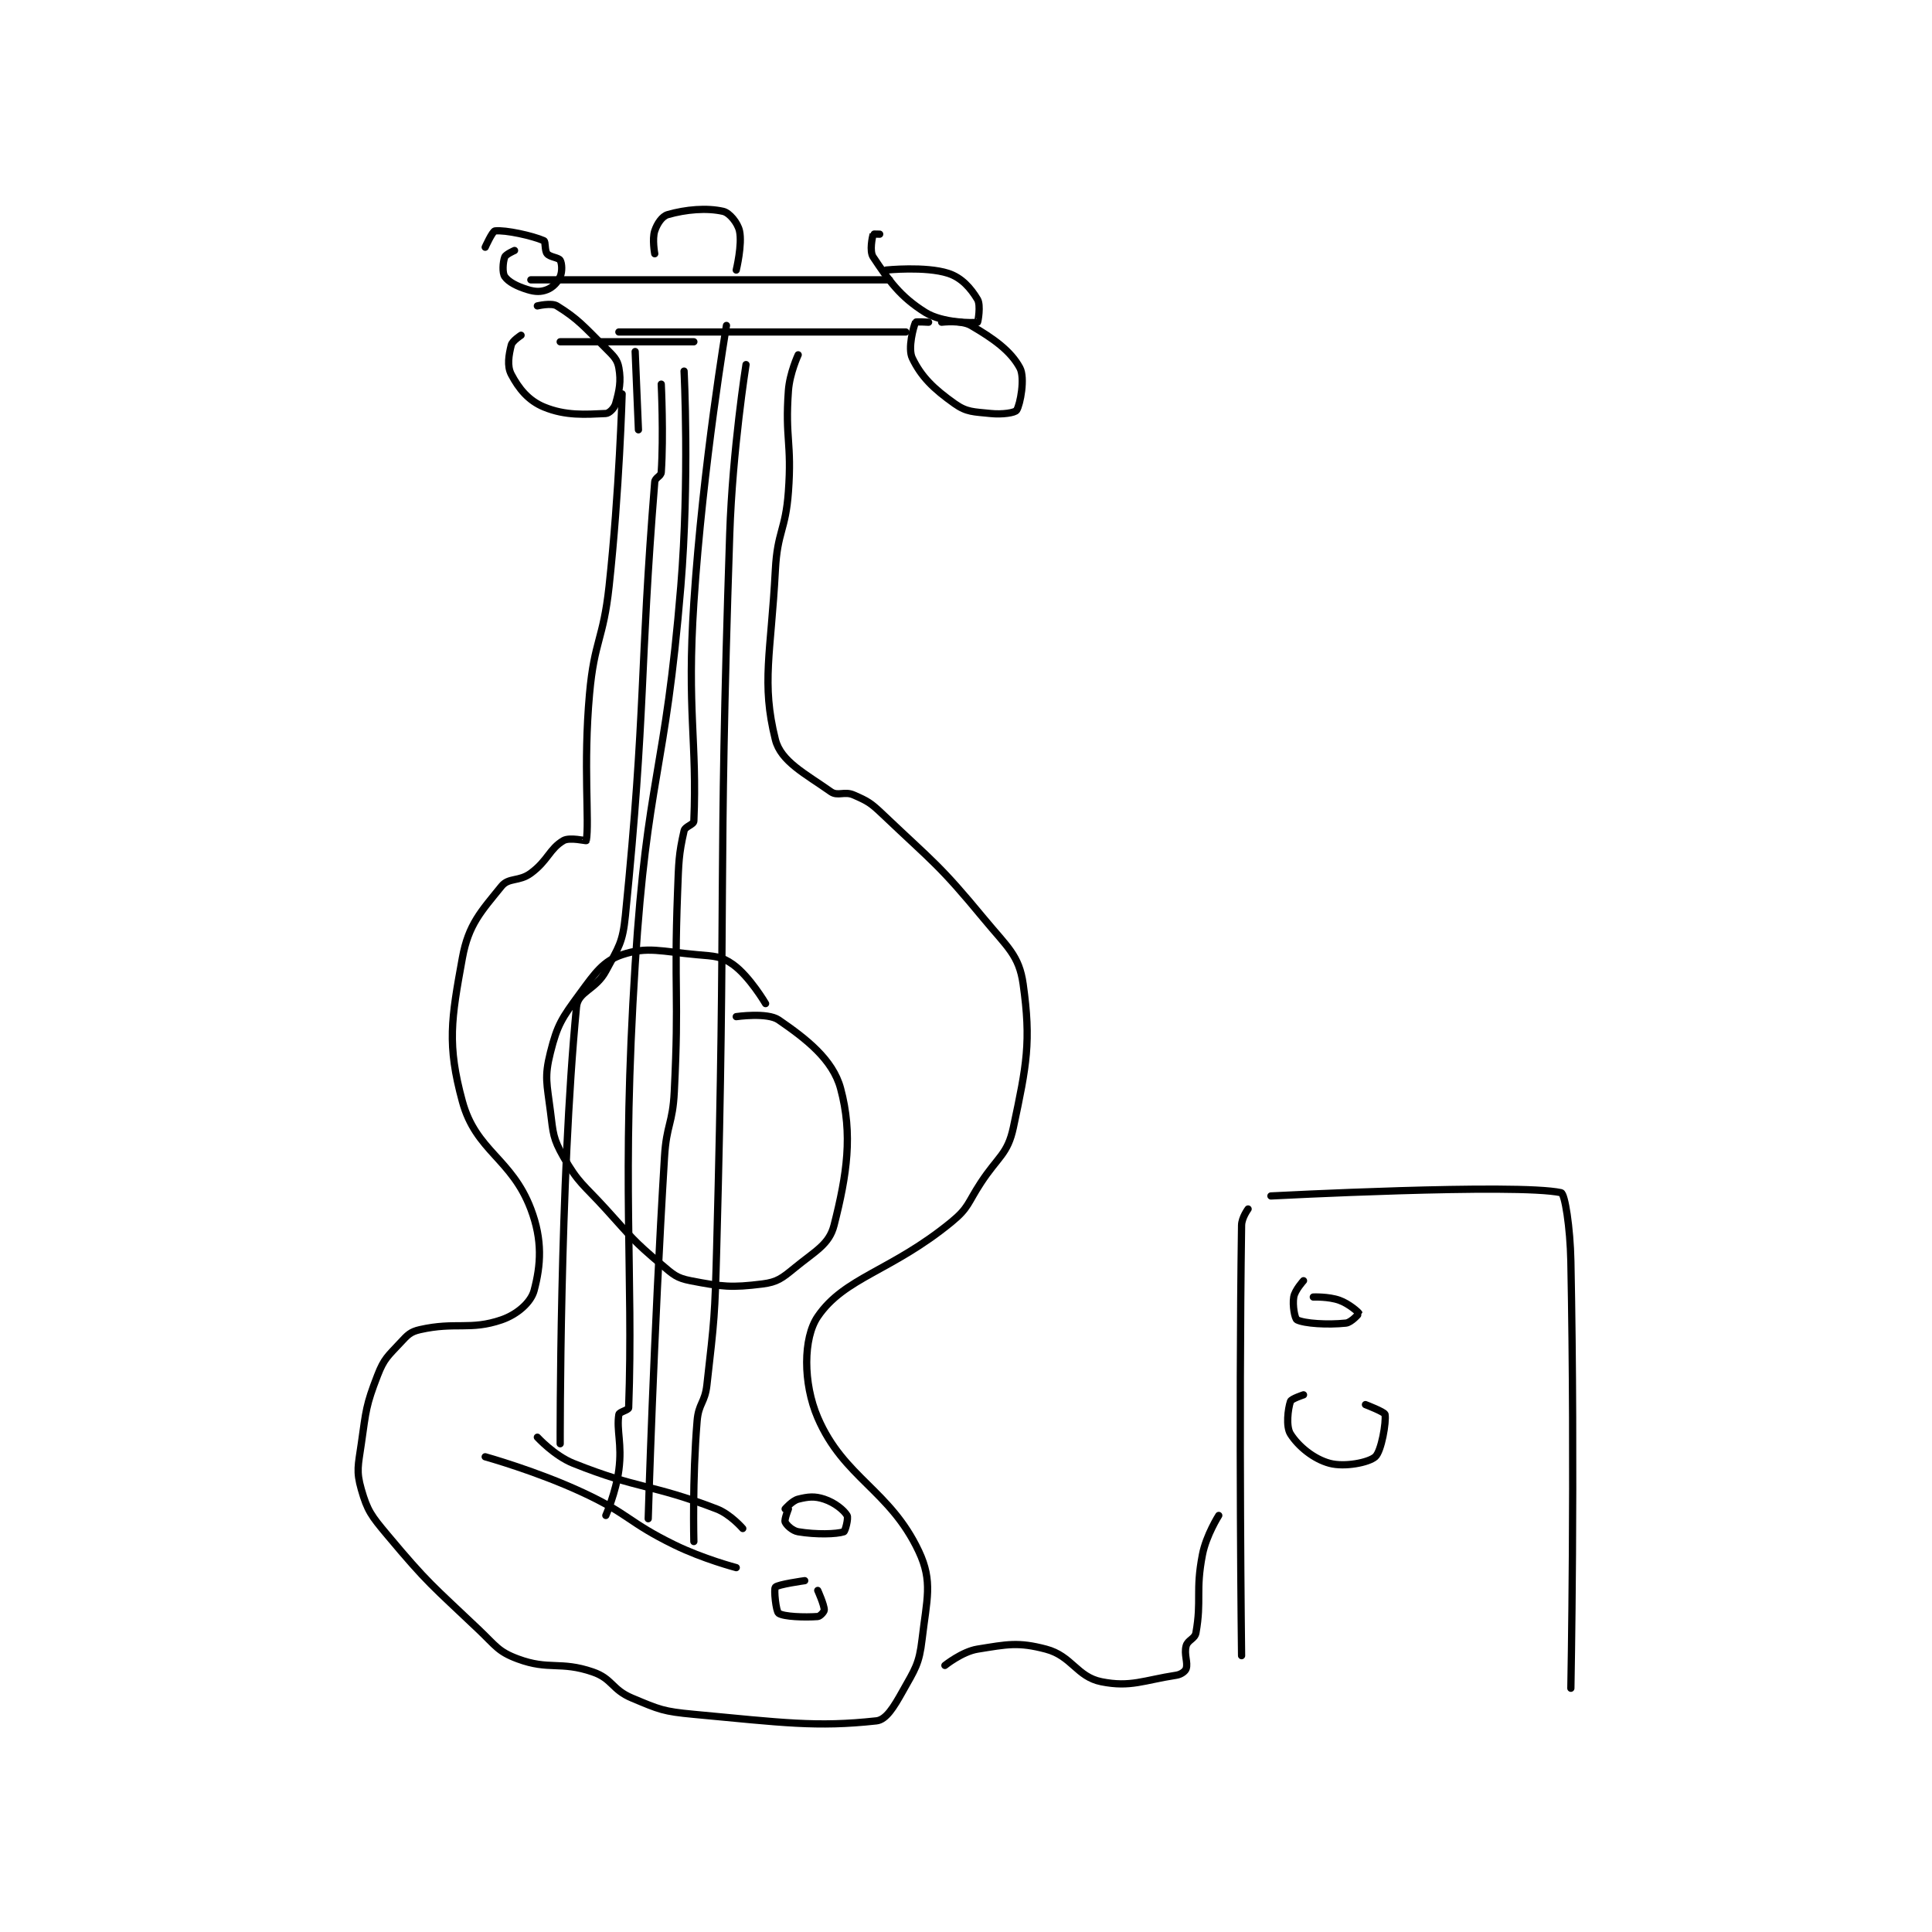 <?xml version="1.0" encoding="utf-8"?>
<!DOCTYPE svg PUBLIC "-//W3C//DTD SVG 1.1//EN" "http://www.w3.org/Graphics/SVG/1.1/DTD/svg11.dtd">
<svg viewBox="0 0 800 800" preserveAspectRatio="xMinYMin meet" xmlns="http://www.w3.org/2000/svg" version="1.1">
<g fill="none" stroke="black" stroke-linecap="round" stroke-linejoin="round" stroke-width="2.223">
<g transform="translate(149.611,87.52) scale(1.35) translate(-207,0)">
<path id="0" d="M287 56 C287 56 286.172 85.814 283 115 C281.204 131.525 278.474 131.57 277 148 C275.018 170.088 277.017 187.28 276 193 C275.972 193.158 270.894 191.886 269 193 C264.702 195.528 264.26 199.125 259 203 C255.382 205.666 252.216 204.256 250 207 C243.767 214.717 239.876 218.681 238 229 C234.586 247.775 233.254 255.599 238 273 C242.177 288.315 253.097 290.439 259 306 C262.657 315.641 262.054 323.241 260 331 C259.033 334.654 254.836 338.342 250 340 C240.381 343.298 235.935 340.531 225 343 C222.06 343.664 221.226 344.603 219 347 C215.163 351.132 213.992 351.855 212 357 C208.406 366.285 208.479 367.647 207 378 C206.047 384.675 205.387 386.353 207 392 C208.877 398.569 210.062 400.101 215 406 C227.512 420.945 228.585 421.306 243 435 C248.333 440.066 248.974 441.762 255 444 C264.618 447.572 268.005 444.573 278 448 C284.046 450.073 283.82 453.408 290 456 C298.491 459.561 299.585 460.121 309 461 C336.174 463.536 346.53 465.02 365 463 C367.975 462.675 370.316 458.793 373 454 C376.855 447.116 378.115 445.613 379 438 C380.425 425.743 382.379 420.306 378 411 C369.138 392.168 354.974 388.52 347 370 C342.452 359.436 342.508 345.573 347 339 C355.261 326.91 369.555 325.125 388 310 C393.365 305.601 392.924 304.222 397 298 C402.365 289.812 405.25 289.209 407 281 C411.082 261.844 412.49 254.703 410 237 C408.761 228.19 405.157 225.655 398 217 C384.215 200.33 382.773 199.984 367 185 C363.224 181.412 362.413 180.931 358 179 C355.177 177.765 353.12 179.502 351 178 C343.207 172.48 335.692 168.767 334 162 C329.656 144.623 332.654 135.577 334 110 C334.627 98.092 337.133 97.918 338 86 C339.106 70.791 336.937 69.883 338 55 C338.385 49.616 341 44 341 44 "/>
<path id="1" d="M286 37 L374 37 "/>
<path id="2" d="M259 21 L369 21 "/>
<path id="3" d="M309 40 L268 40 "/>
<path id="4" d="M292 67 L291 43 "/>
<path id="5" d="M381 34 C381 34 377.102 33.776 377 34 C376.358 35.411 374.572 42.026 376 45 C378.747 50.722 382.477 54.379 389 59 C392.736 61.646 394.818 61.455 400 62 C403.616 62.381 407.497 61.782 408 61 C409.117 59.263 410.654 51.072 409 48 C406.202 42.804 401.003 39.085 394 35 C391.028 33.267 385 34 385 34 "/>
<path id="6" d="M366 7 C366 7 364.019 6.934 364 7 C363.769 7.809 362.794 12.191 364 14 C368.767 21.151 372.178 26.111 380 31 C385.251 34.282 394.806 34.298 396 34 C396.137 33.966 397.069 28.782 396 27 C393.953 23.588 391.16 20.337 387 19 C380.054 16.767 368 18 368 18 "/>
<path id="7" d="M254 12 C254 12 251.31 13.172 251 14 C250.404 15.589 250.211 18.873 251 20 C252.17 21.671 254.72 22.991 258 24 C260.391 24.736 262.116 24.754 264 24 C265.759 23.297 267.219 21.758 268 20 C268.676 18.479 268.564 15.987 268 15 C267.517 14.154 264.894 14.072 264 13 C263.19 12.028 263.588 9.257 263 9 C259.51 7.473 251.234 5.641 248 6 C247.216 6.087 245 11 245 11 "/>
<path id="8" d="M256 38 C256 38 253.321 39.714 253 41 C252.229 44.086 251.649 47.433 253 50 C255.292 54.354 258.234 58.028 263 60 C269.684 62.766 275.739 62.285 282 62 C283.038 61.953 284.602 60.394 285 59 C286.165 54.922 286.732 52.15 286 48 C285.546 45.429 284.411 44.411 282 42 C275.249 35.249 273.42 32.974 267 29 C265.329 27.965 261 29 261 29 "/>
<path id="9" d="M297 13 C297 13 296.168 8.498 297 6 C297.753 3.74 299.252 1.5 301 1 C306.568 -0.591 312.935 -1.151 318 0 C319.922 0.437 322.448 3.516 323 6 C323.914 10.114 322 18 322 18 "/>
<path id="10" d="M306 49 C306 49 307.69 82.362 305 115 C300.231 172.862 294.675 173.113 291 231 C286.72 298.414 290.511 325.296 289 367 C288.977 367.646 286.115 368.271 286 369 C285.209 374.011 287.038 377.958 286 386 C285.114 392.867 282 400 282 400 "/>
<path id="11" d="M325 47 C325 47 320.863 73.024 320 99 C316.376 208.117 318.932 208.679 316 318 C315.437 338.995 315.322 339.492 313 360 C312.378 365.493 310.452 365.572 310 371 C308.509 388.893 309 408 309 408 "/>
<path id="12" d="M299 53 C299 53 299.752 68.722 299 80 C298.913 81.309 297.111 81.63 297 83 C292.315 140.925 294.388 152.123 288 216 C287.16 224.396 285.961 225.606 282 233 C278.9 238.787 273.458 239.253 273 244 C267.807 297.785 268 378 268 378 "/>
<path id="13" d="M261 376 C261 376 266.188 381.675 272 384 C292.303 392.121 295.672 390.182 316 398 C320.243 399.632 324 404 324 404 "/>
<path id="14" d="M322 416 C322 416 311.922 413.366 303 409 C288.745 402.024 289.364 399.687 275 393 C260.769 386.375 245 382 245 382 "/>
<path id="15" d="M331 243 C331 243 326.09 234.636 321 231 C317.398 228.427 315.394 228.476 310 228 C298.987 227.028 294.787 225.404 287 228 C281.244 229.919 278.808 233.444 274 240 C268.508 247.489 267.137 249.45 265 258 C263.1 265.6 263.935 267.476 265 276 C265.858 282.866 265.787 284.329 269 290 C273.616 298.146 275.114 298.425 282 306 C290.034 314.837 290.204 315.557 299 323 C302.708 326.138 303.686 327.165 308 328 C317.606 329.859 320.553 330.181 330 329 C334.589 328.426 336.048 327.233 340 324 C346.348 318.806 350.503 316.88 352 311 C355.963 295.432 357.806 283.106 354 269 C351.601 260.111 343.453 253.812 335 248 C331.54 245.621 322 247 322 247 "/>
<path id="16" d="M319 35 C319 35 311.786 77.647 309 120 C306.821 153.128 310.044 162.638 309 187 C308.951 188.138 306.314 188.618 306 190 C304.34 197.304 304.356 199.513 304 209 C302.862 239.357 304.491 239.816 303 270 C302.508 279.962 300.611 280 300 290 C296.632 345.147 295 401 295 401 "/>
<path id="17" d="M343 420 C343 420 334.672 421.161 334 422 C333.474 422.657 334.196 429.444 335 430 C336.56 431.08 342.981 431.287 347 431 C347.722 430.948 349 429.524 349 429 C349 427.429 347 423 347 423 "/>
<path id="18" d="M338 398 C338 398 336.689 401.273 337 402 C337.411 402.959 339.227 404.704 341 405 C346.517 405.92 352.747 405.751 355 405 C355.429 404.857 356.483 400.804 356 400 C354.991 398.318 352.207 396.069 349 395 C346.039 394.013 344.049 394.238 341 395 C339.189 395.453 337 398 337 398 "/>
<path id="19" d="M479 306 C479 306 477.034 308.663 477 311 C476.104 372.351 477 443 477 443 "/>
<path id="20" d="M486 302 C486 302 561.462 298.057 575 301 C576.154 301.251 577.794 311.58 578 322 C579.279 386.818 578 453 578 453 "/>
<path id="21" d="M496 328 C496 328 493.352 330.89 493 333 C492.563 335.622 493.344 339.672 494 340 C496.258 341.129 503.307 341.599 509 341 C510.65 340.826 513.027 338.096 513 338 C512.916 337.706 509.955 335.055 507 334 C503.675 332.812 499 333 499 333 "/>
<path id="22" d="M496 363 C496 363 492.262 364.215 492 365 C491.215 367.356 490.555 372.712 492 375 C494.395 378.793 499.101 382.681 504 384 C508.572 385.231 515.949 383.809 518 382 C519.882 380.339 521.429 371.289 521 369 C520.858 368.241 515 366 515 366 "/>
<path id="23" d="M386 446 C386 446 391.275 441.762 396 441 C405.182 439.519 408.489 438.76 417 441 C424.956 443.094 426.479 449.496 434 451 C442.946 452.789 446.973 450.543 457 449 C458.423 448.781 459.728 447.816 460 447 C460.635 445.096 459.28 442.639 460 440 C460.495 438.184 462.665 437.875 463 436 C464.798 425.934 462.824 423.191 465 412 C466.157 406.048 470 400 470 400 "/>
</g>
</g>
</svg>
